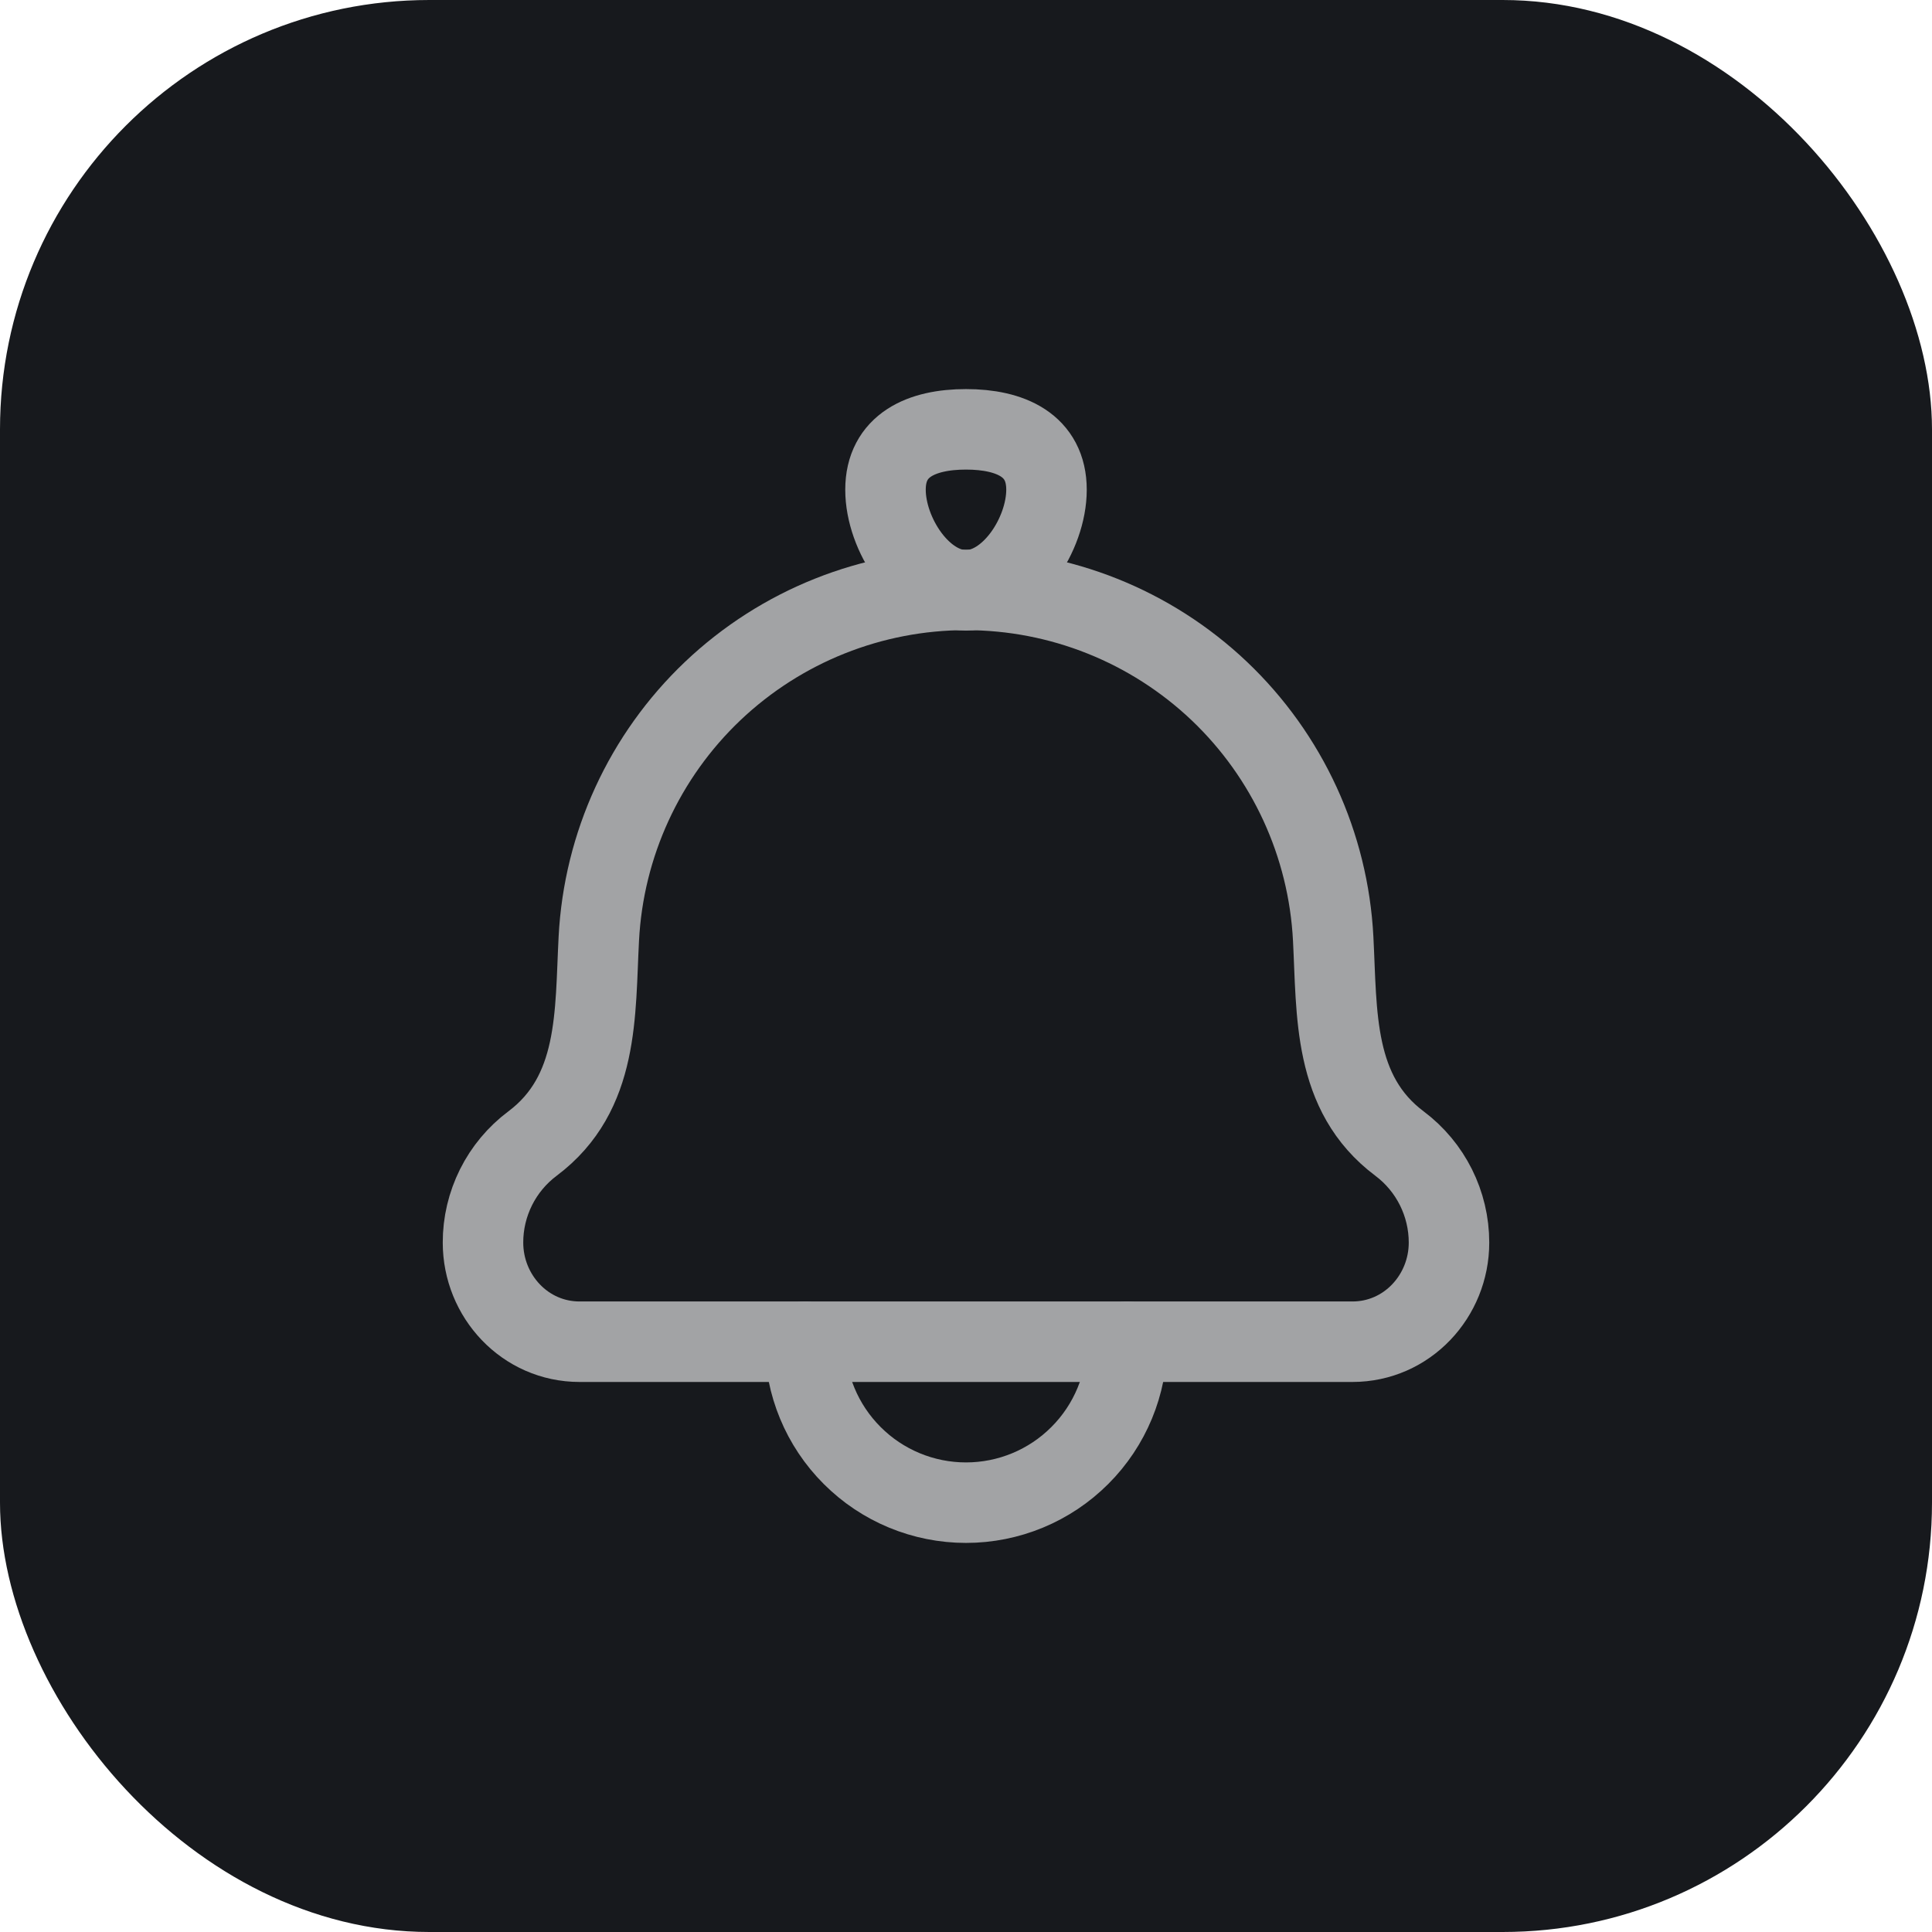 <svg width="36" height="36" viewBox="0 0 36 36" fill="none" xmlns="http://www.w3.org/2000/svg">
<rect width="36" height="36" rx="8" fill="#17191D"/>
<path d="M11.158 17.492C11.085 18.888 11.169 20.374 9.922 21.309C9.635 21.524 9.403 21.802 9.243 22.122C9.083 22.443 8.999 22.796 9 23.154C9 24.151 9.782 25.001 10.8 25.001H25.2C26.218 25.001 27 24.151 27 23.154C27 22.428 26.658 21.744 26.078 21.309C24.831 20.374 24.915 18.888 24.842 17.492C24.752 15.738 23.992 14.086 22.719 12.876C21.445 11.667 19.756 10.992 18 10.992C16.244 10.992 14.555 11.667 13.281 12.876C12.008 14.086 11.248 15.738 11.158 17.492Z" stroke="#A2A3A5" stroke-width="1.5" stroke-linecap="round" stroke-linejoin="round"/>
<path d="M21 25C21 25.796 20.684 26.559 20.121 27.121C19.559 27.684 18.796 28 18 28C17.204 28 16.441 27.684 15.879 27.121C15.316 26.559 15 25.796 15 25M16.5 9.125C16.5 9.953 17.172 11 18 11C18.828 11 19.5 9.953 19.5 9.125C19.5 8.297 18.828 8 18 8C17.172 8 16.5 8.297 16.5 9.125Z" stroke="#A2A3A5" stroke-width="1.5" stroke-linecap="round" stroke-linejoin="round"/>
</svg>
